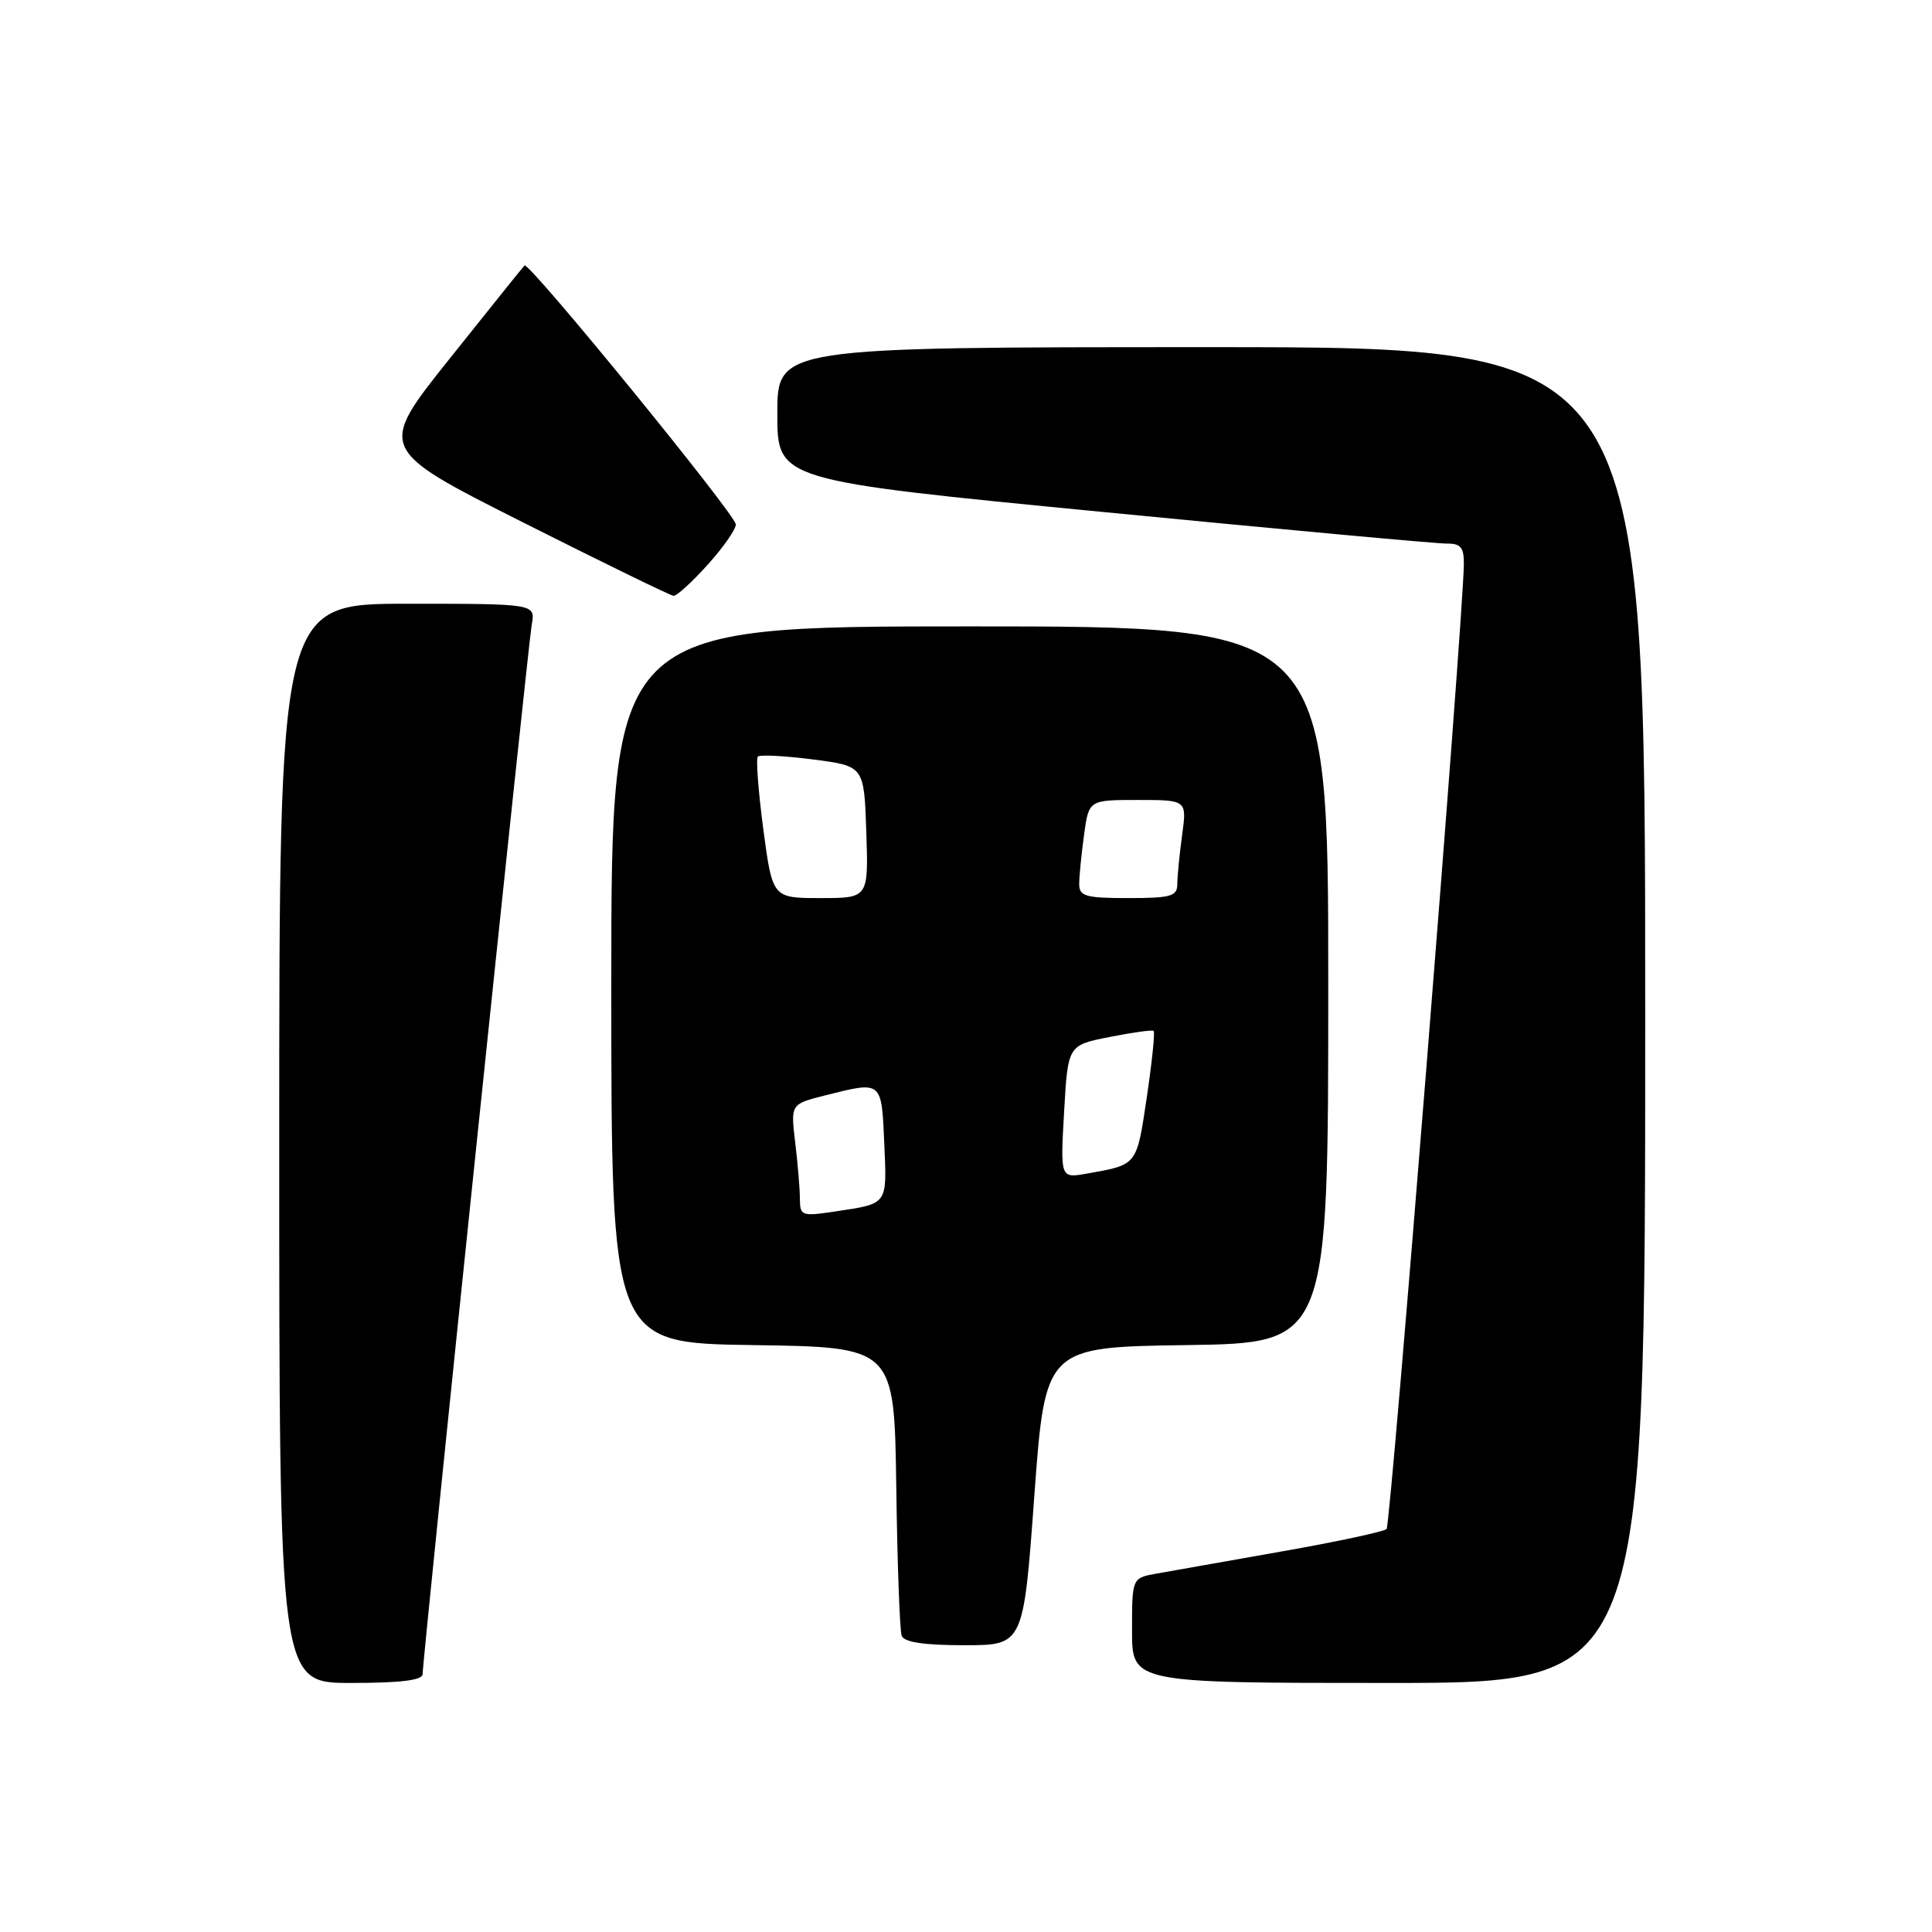 <?xml version="1.0" encoding="UTF-8" standalone="no"?>
<!DOCTYPE svg PUBLIC "-//W3C//DTD SVG 1.1//EN" "http://www.w3.org/Graphics/SVG/1.1/DTD/svg11.dtd" >
<svg xmlns="http://www.w3.org/2000/svg" xmlns:xlink="http://www.w3.org/1999/xlink" version="1.1" viewBox="0 0 256 256">
 <g >
 <path fill="currentColor"
d=" M 56.00 221.82 C 56.00 219.79 69.95 85.66 70.46 82.75 C 70.95 80.00 70.95 80.00 53.97 80.00 C 37.00 80.00 37.00 80.00 37.00 151.50 C 37.00 223.00 37.00 223.00 46.50 223.00 C 53.15 223.00 56.00 222.64 56.00 221.82 Z  M 218.00 134.50 C 218.00 46.00 218.00 46.00 160.50 46.00 C 103.00 46.00 103.00 46.00 103.00 54.82 C 103.00 63.65 103.00 63.65 146.25 67.85 C 170.04 70.17 190.51 72.05 191.75 72.03 C 193.55 72.01 193.99 72.55 193.97 74.75 C 193.87 82.26 184.28 202.05 183.73 202.60 C 183.38 202.95 177.11 204.30 169.80 205.58 C 162.48 206.87 155.04 208.19 153.25 208.51 C 150.00 209.09 150.00 209.09 150.00 216.05 C 150.00 223.00 150.00 223.00 184.00 223.00 C 218.00 223.00 218.00 223.00 218.00 134.50 Z  M 137.05 198.25 C 138.50 178.50 138.50 178.50 157.25 178.23 C 176.00 177.96 176.00 177.96 176.00 130.48 C 176.00 83.00 176.00 83.00 128.50 83.00 C 81.00 83.00 81.00 83.00 81.00 130.48 C 81.00 177.96 81.00 177.96 99.75 178.23 C 118.50 178.50 118.50 178.50 118.76 197.00 C 118.90 207.18 119.22 216.06 119.48 216.75 C 119.79 217.60 122.42 218.00 127.77 218.00 C 135.61 218.00 135.61 218.00 137.05 198.25 Z  M 93.75 74.85 C 95.81 72.57 97.50 70.16 97.50 69.49 C 97.50 68.23 70.06 34.60 69.50 35.18 C 69.32 35.35 64.87 40.90 59.60 47.50 C 50.02 59.50 50.02 59.50 69.26 69.20 C 79.84 74.53 88.84 78.92 89.25 78.95 C 89.67 78.98 91.69 77.13 93.75 74.85 Z  M 105.99 158.86 C 105.99 157.56 105.71 154.20 105.37 151.40 C 104.76 146.30 104.76 146.30 109.32 145.15 C 116.92 143.24 116.80 143.14 117.17 151.49 C 117.53 159.72 117.72 159.47 110.63 160.53 C 106.24 161.19 106.00 161.11 105.99 158.86 Z  M 141.00 147.32 C 141.50 138.50 141.50 138.50 147.00 137.41 C 150.03 136.81 152.66 136.44 152.86 136.60 C 153.06 136.76 152.65 140.73 151.95 145.43 C 150.60 154.50 150.74 154.32 144.00 155.51 C 140.50 156.13 140.50 156.13 141.00 147.32 Z  M 101.14 109.87 C 100.48 104.85 100.15 100.52 100.42 100.25 C 100.69 99.98 103.97 100.15 107.71 100.63 C 114.50 101.50 114.50 101.50 114.79 110.25 C 115.08 119.00 115.08 119.00 108.72 119.00 C 102.36 119.00 102.36 119.00 101.14 109.87 Z  M 143.00 117.14 C 143.00 116.12 143.29 113.19 143.64 110.64 C 144.27 106.00 144.27 106.00 150.77 106.00 C 157.27 106.00 157.27 106.00 156.64 110.64 C 156.29 113.19 156.00 116.12 156.00 117.14 C 156.00 118.76 155.17 119.00 149.50 119.00 C 143.83 119.00 143.00 118.76 143.00 117.14 Z "/>
</g>
</svg>